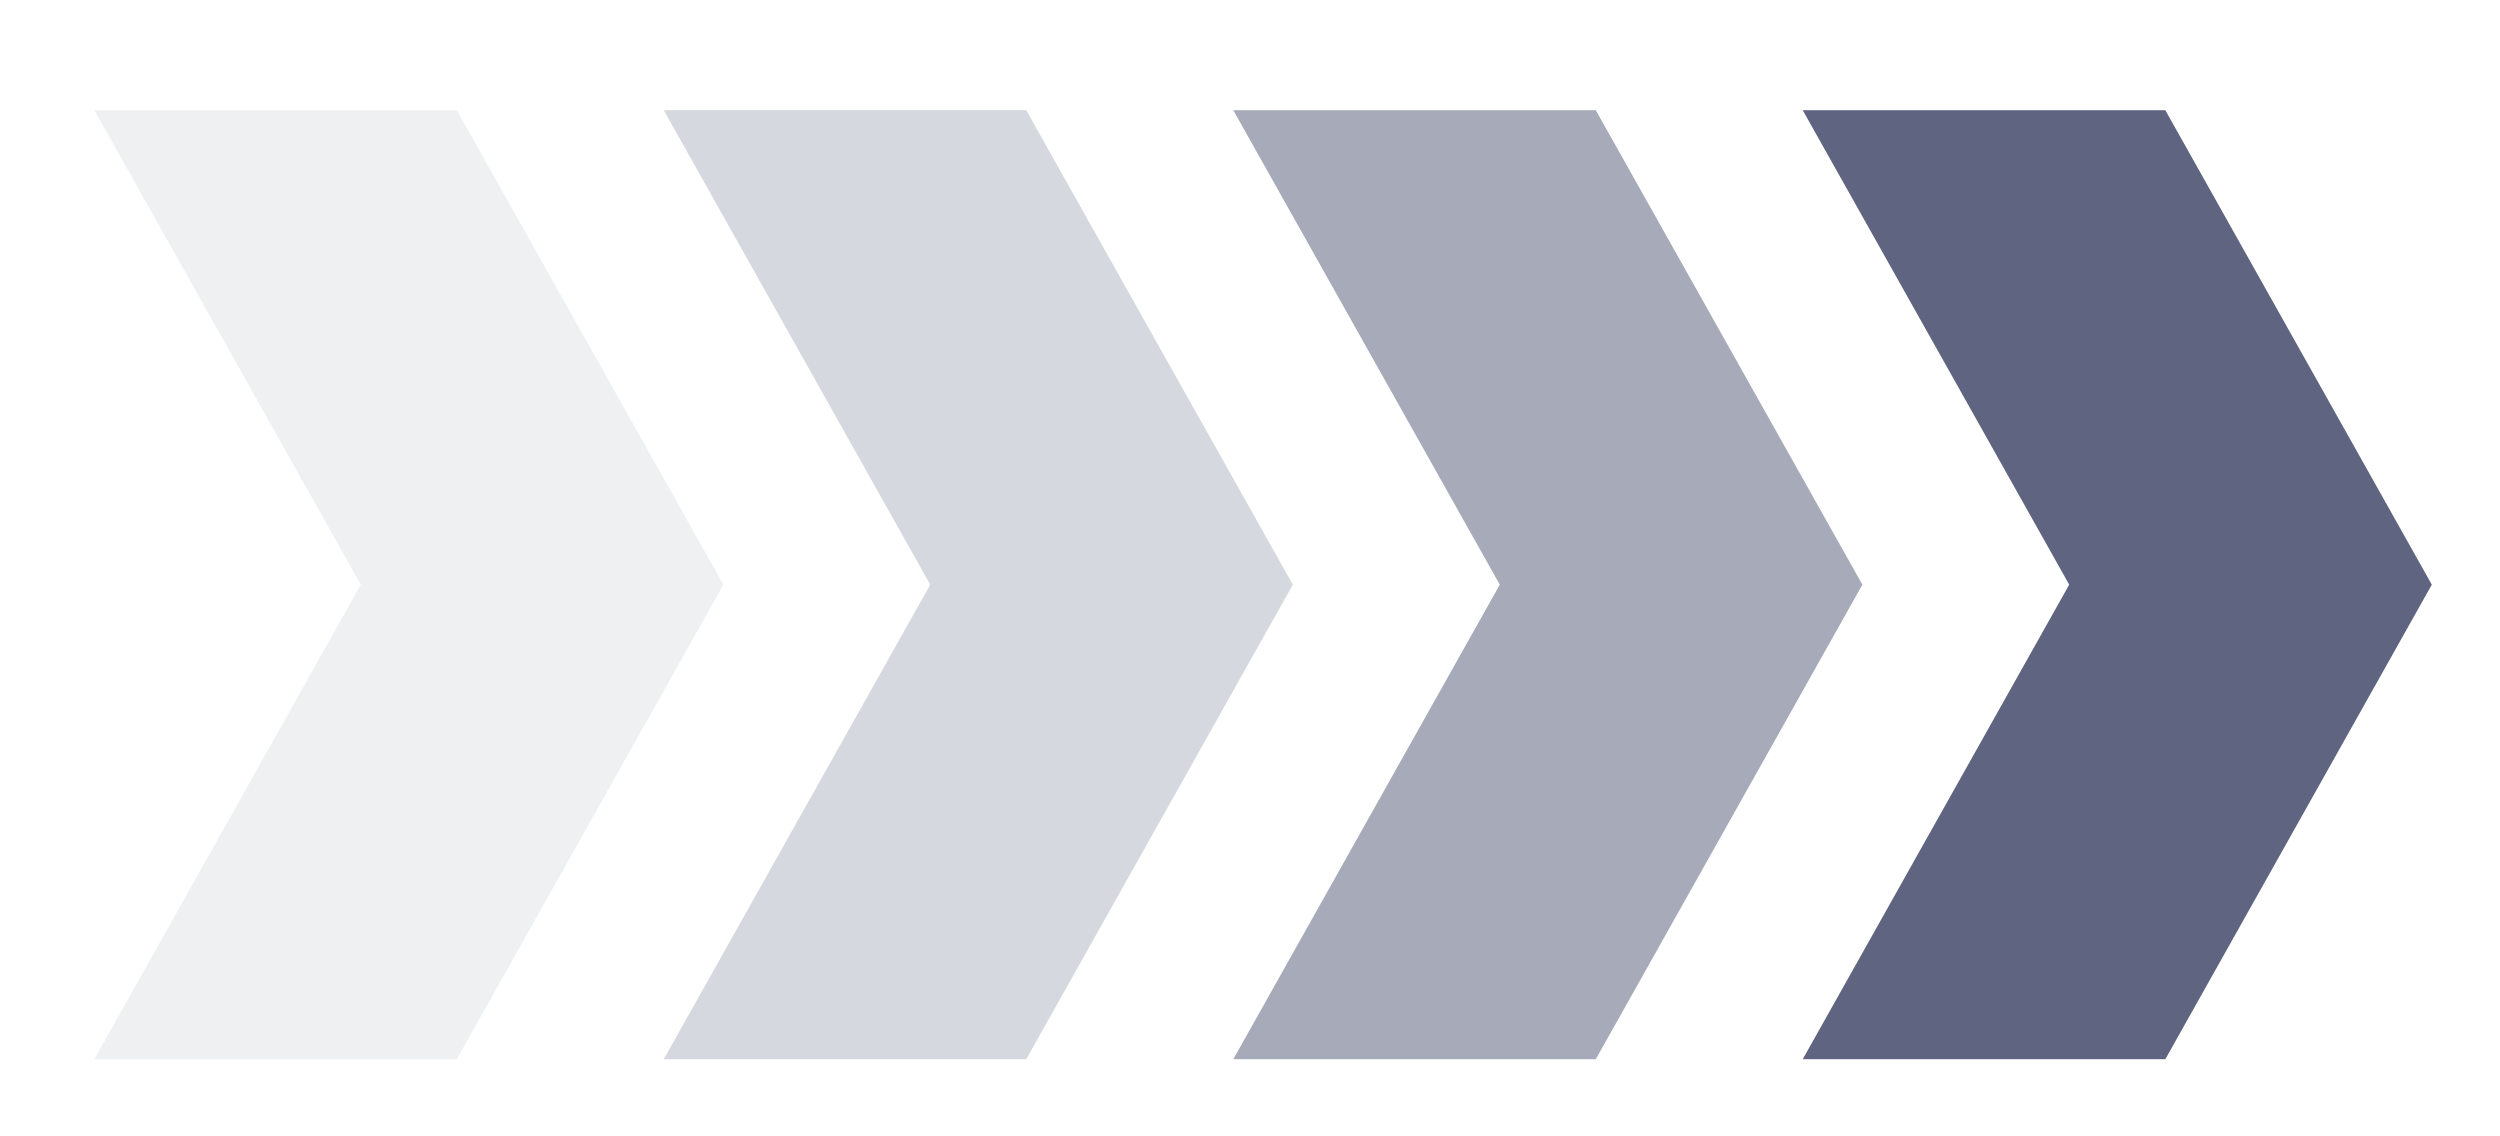 <svg width="22" height="10" viewBox="0 0 22 10" fill="none" xmlns="http://www.w3.org/2000/svg">
<path d="M15.864 9.321L18.209 5.145L15.864 0.97H19.055L21.4 5.145L19.055 9.321H15.864Z" fill="#5F6580"/>
<path opacity="0.55" d="M10.853 9.321L13.198 5.145L10.853 0.97H14.043L16.389 5.145L14.043 9.321H10.853Z" fill="#5F6580"/>
<path opacity="0.25" d="M5.841 9.321L8.186 5.145L5.841 0.97H9.031L11.377 5.145L9.031 9.321H5.841Z" fill="#5F6580"/>
<path opacity="0.1" d="M0.83 9.321L3.175 5.145L0.83 0.97H4.02L6.366 5.145L4.02 9.321H0.83Z" fill="#5F6580"/>
</svg>
